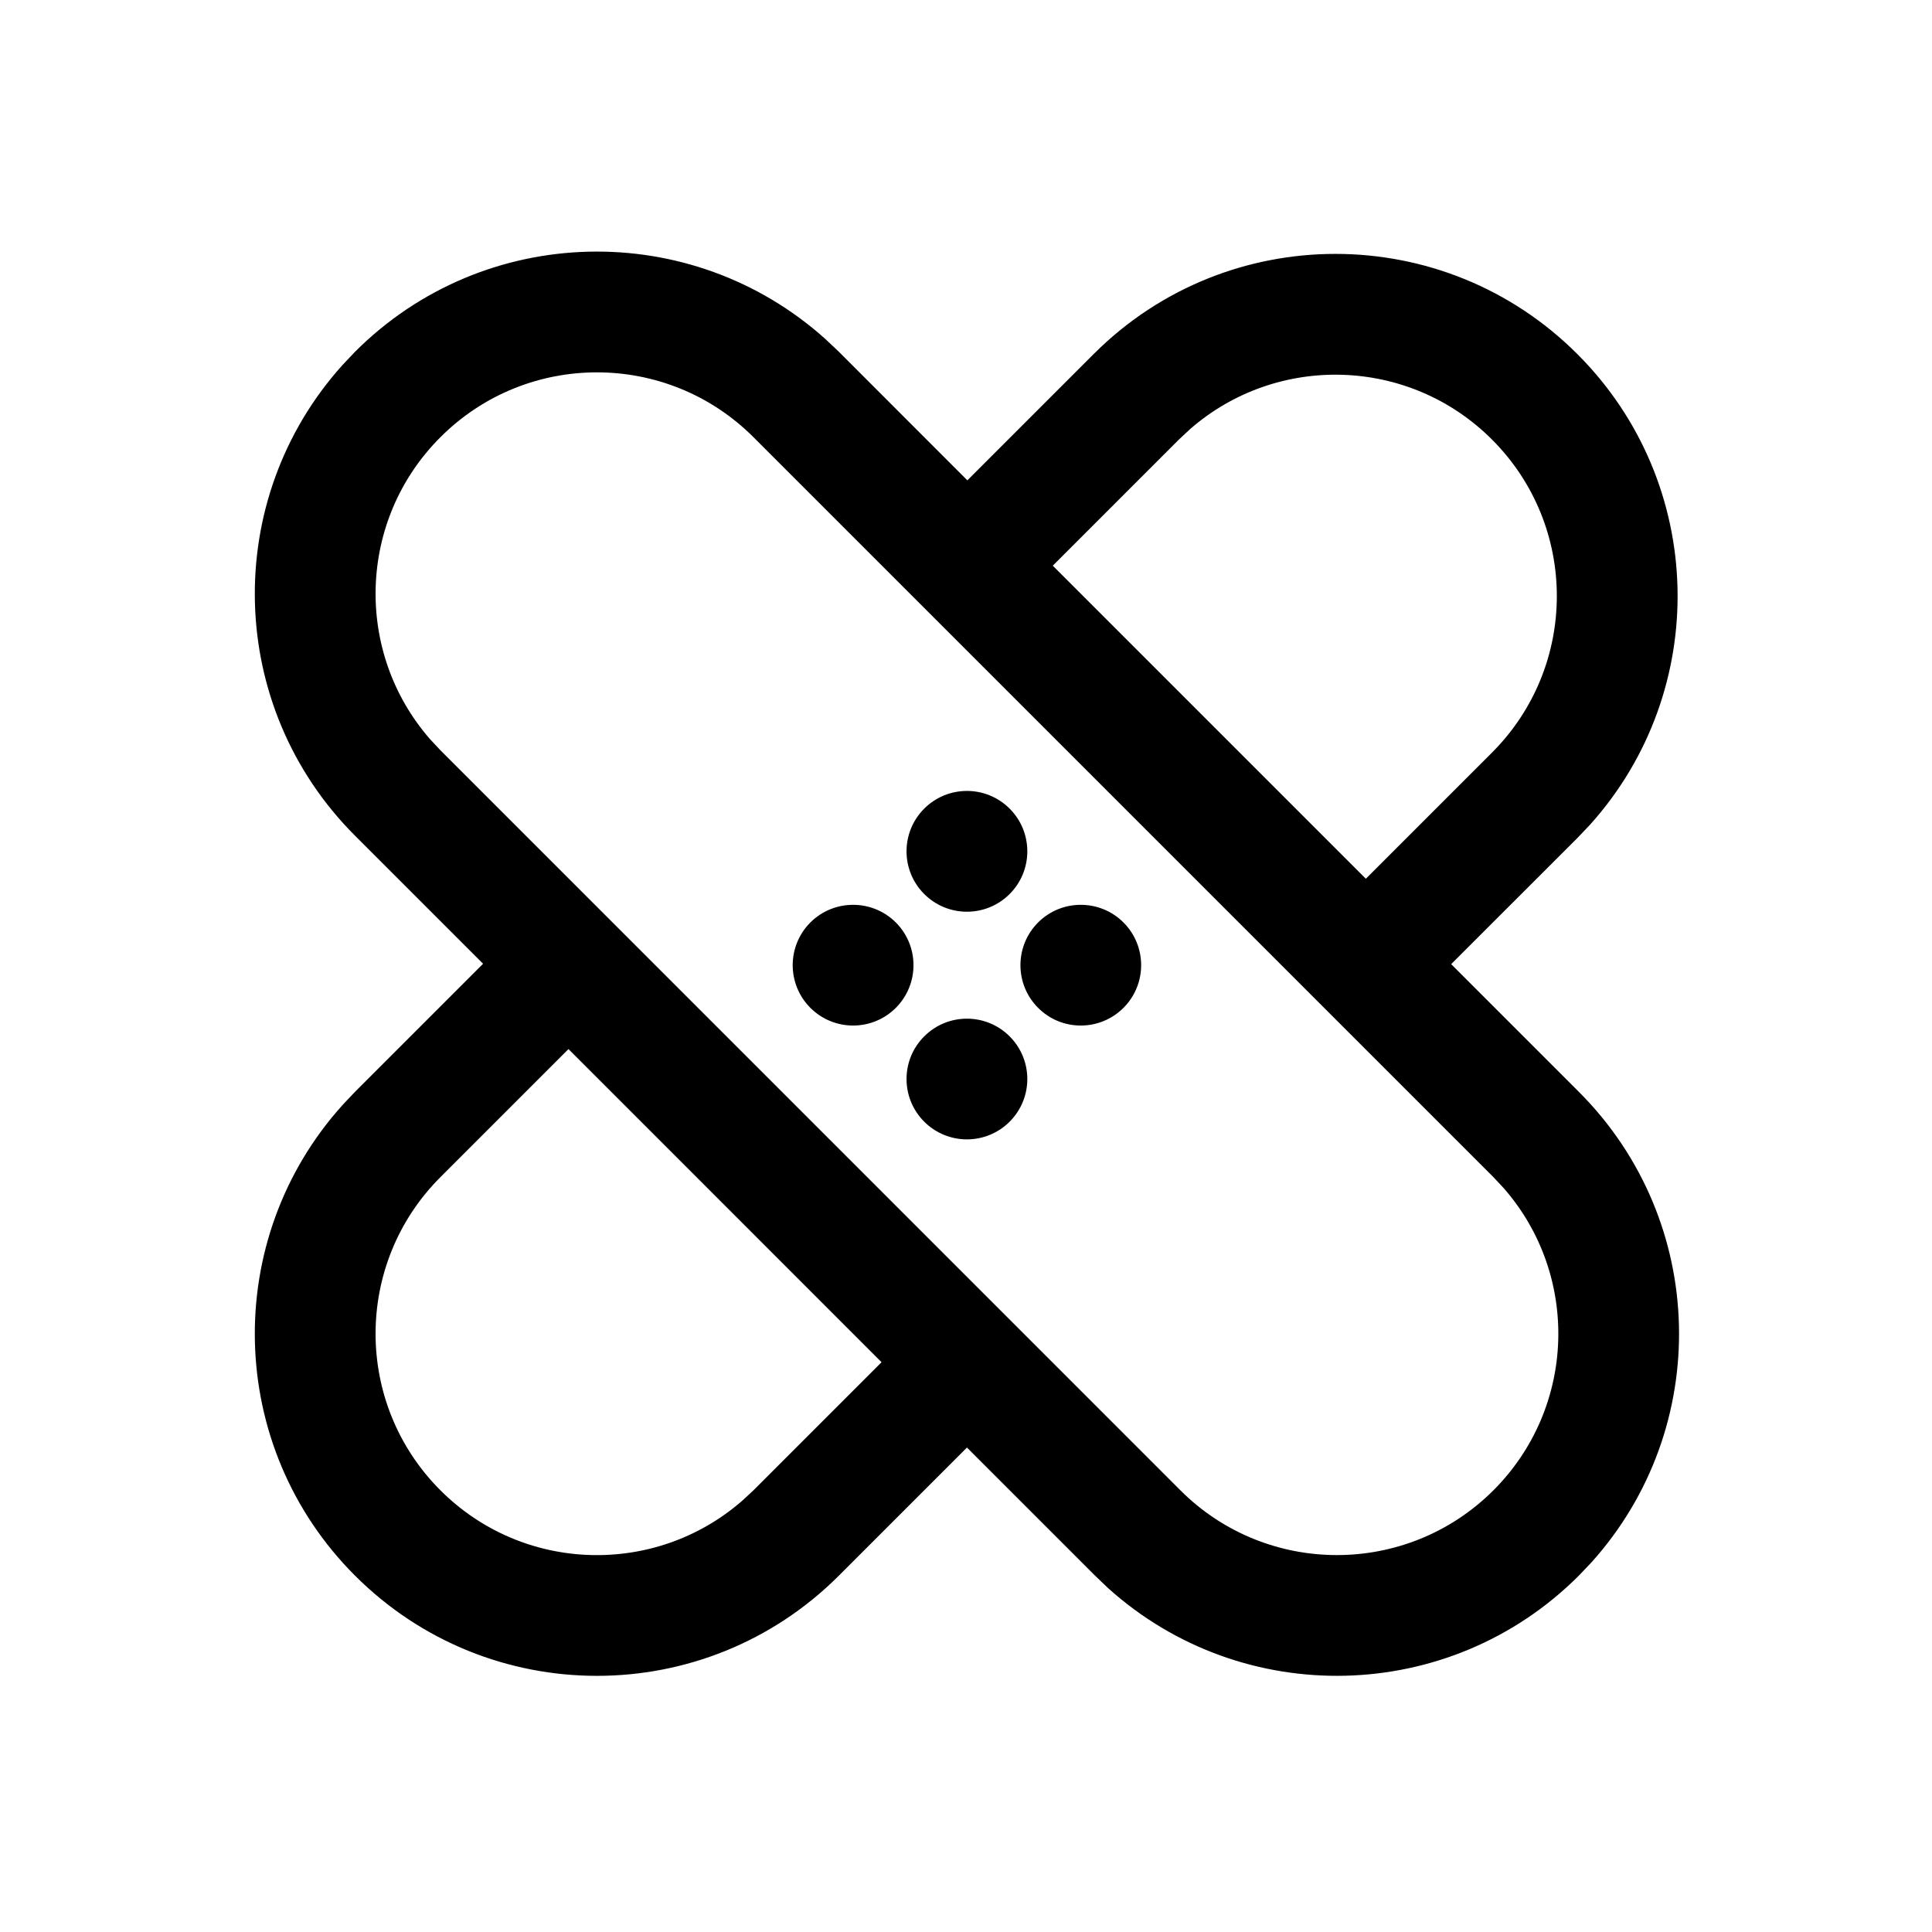 <svg xmlns="http://www.w3.org/2000/svg" width="24" height="24" viewBox="0 0 24 24">
<g stroke="none" stroke-width="1" fill="none" fill-rule="evenodd">
<path d="M10.257,4.215 L10.421,4.37 L12.017,5.967 L13.585,4.399 C15.244,2.739 17.935,2.739 19.595,4.399 C21.201,6.005 21.253,8.577 19.751,10.246 L19.595,10.41 L18.027,11.977 L19.613,13.563 C21.219,15.169 21.271,17.741 19.769,19.409 L19.613,19.573 C18.007,21.179 15.435,21.231 13.766,19.729 L13.603,19.573 L12.012,17.982 L10.421,19.573 C8.761,21.233 6.07,21.233 4.41,19.573 C2.804,17.967 2.752,15.395 4.255,13.727 L4.41,13.563 L6.001,11.972 L4.41,10.381 C2.804,8.775 2.752,6.203 4.255,4.534 L4.41,4.37 C6.016,2.764 8.588,2.712 10.257,4.215 Z M5.471,5.431 C4.442,6.46 4.399,8.102 5.342,9.182 L5.471,9.32 L14.663,18.513 C15.737,19.586 17.478,19.586 18.552,18.513 C19.582,17.483 19.625,15.841 18.681,14.761 L18.552,14.623 L9.36,5.431 C8.286,4.357 6.545,4.357 5.471,5.431 Z M7.062,13.032 L5.471,14.623 C4.397,15.697 4.397,17.439 5.471,18.513 C6.5,19.542 8.142,19.585 9.222,18.641 L9.36,18.513 L10.951,16.922 L7.062,13.032 Z M12.542,12.874 C12.835,13.167 12.835,13.641 12.542,13.934 C12.249,14.227 11.774,14.227 11.481,13.934 C11.188,13.641 11.188,13.167 11.481,12.874 C11.774,12.581 12.249,12.581 12.542,12.874 Z M13.956,11.459 C14.249,11.752 14.249,12.227 13.956,12.52 C13.663,12.813 13.188,12.813 12.896,12.52 C12.603,12.227 12.603,11.752 12.896,11.459 C13.188,11.167 13.663,11.167 13.956,11.459 Z M11.128,11.459 C11.421,11.752 11.421,12.227 11.128,12.52 C10.835,12.813 10.36,12.813 10.067,12.52 C9.774,12.227 9.774,11.752 10.067,11.459 C10.36,11.167 10.835,11.167 11.128,11.459 Z M12.542,10.045 C12.835,10.338 12.835,10.813 12.542,11.106 C12.249,11.399 11.774,11.399 11.481,11.106 C11.188,10.813 11.188,10.338 11.481,10.045 C11.774,9.752 12.249,9.752 12.542,10.045 Z M14.783,5.331 L14.645,5.46 L13.078,7.027 L16.967,10.916 L18.534,9.349 C19.608,8.275 19.608,6.534 18.534,5.46 C17.505,4.431 15.863,4.388 14.783,5.331 Z" id="bandaid" fill="currentColor" fill-rule="nonzero"></path>
</g>
</svg>